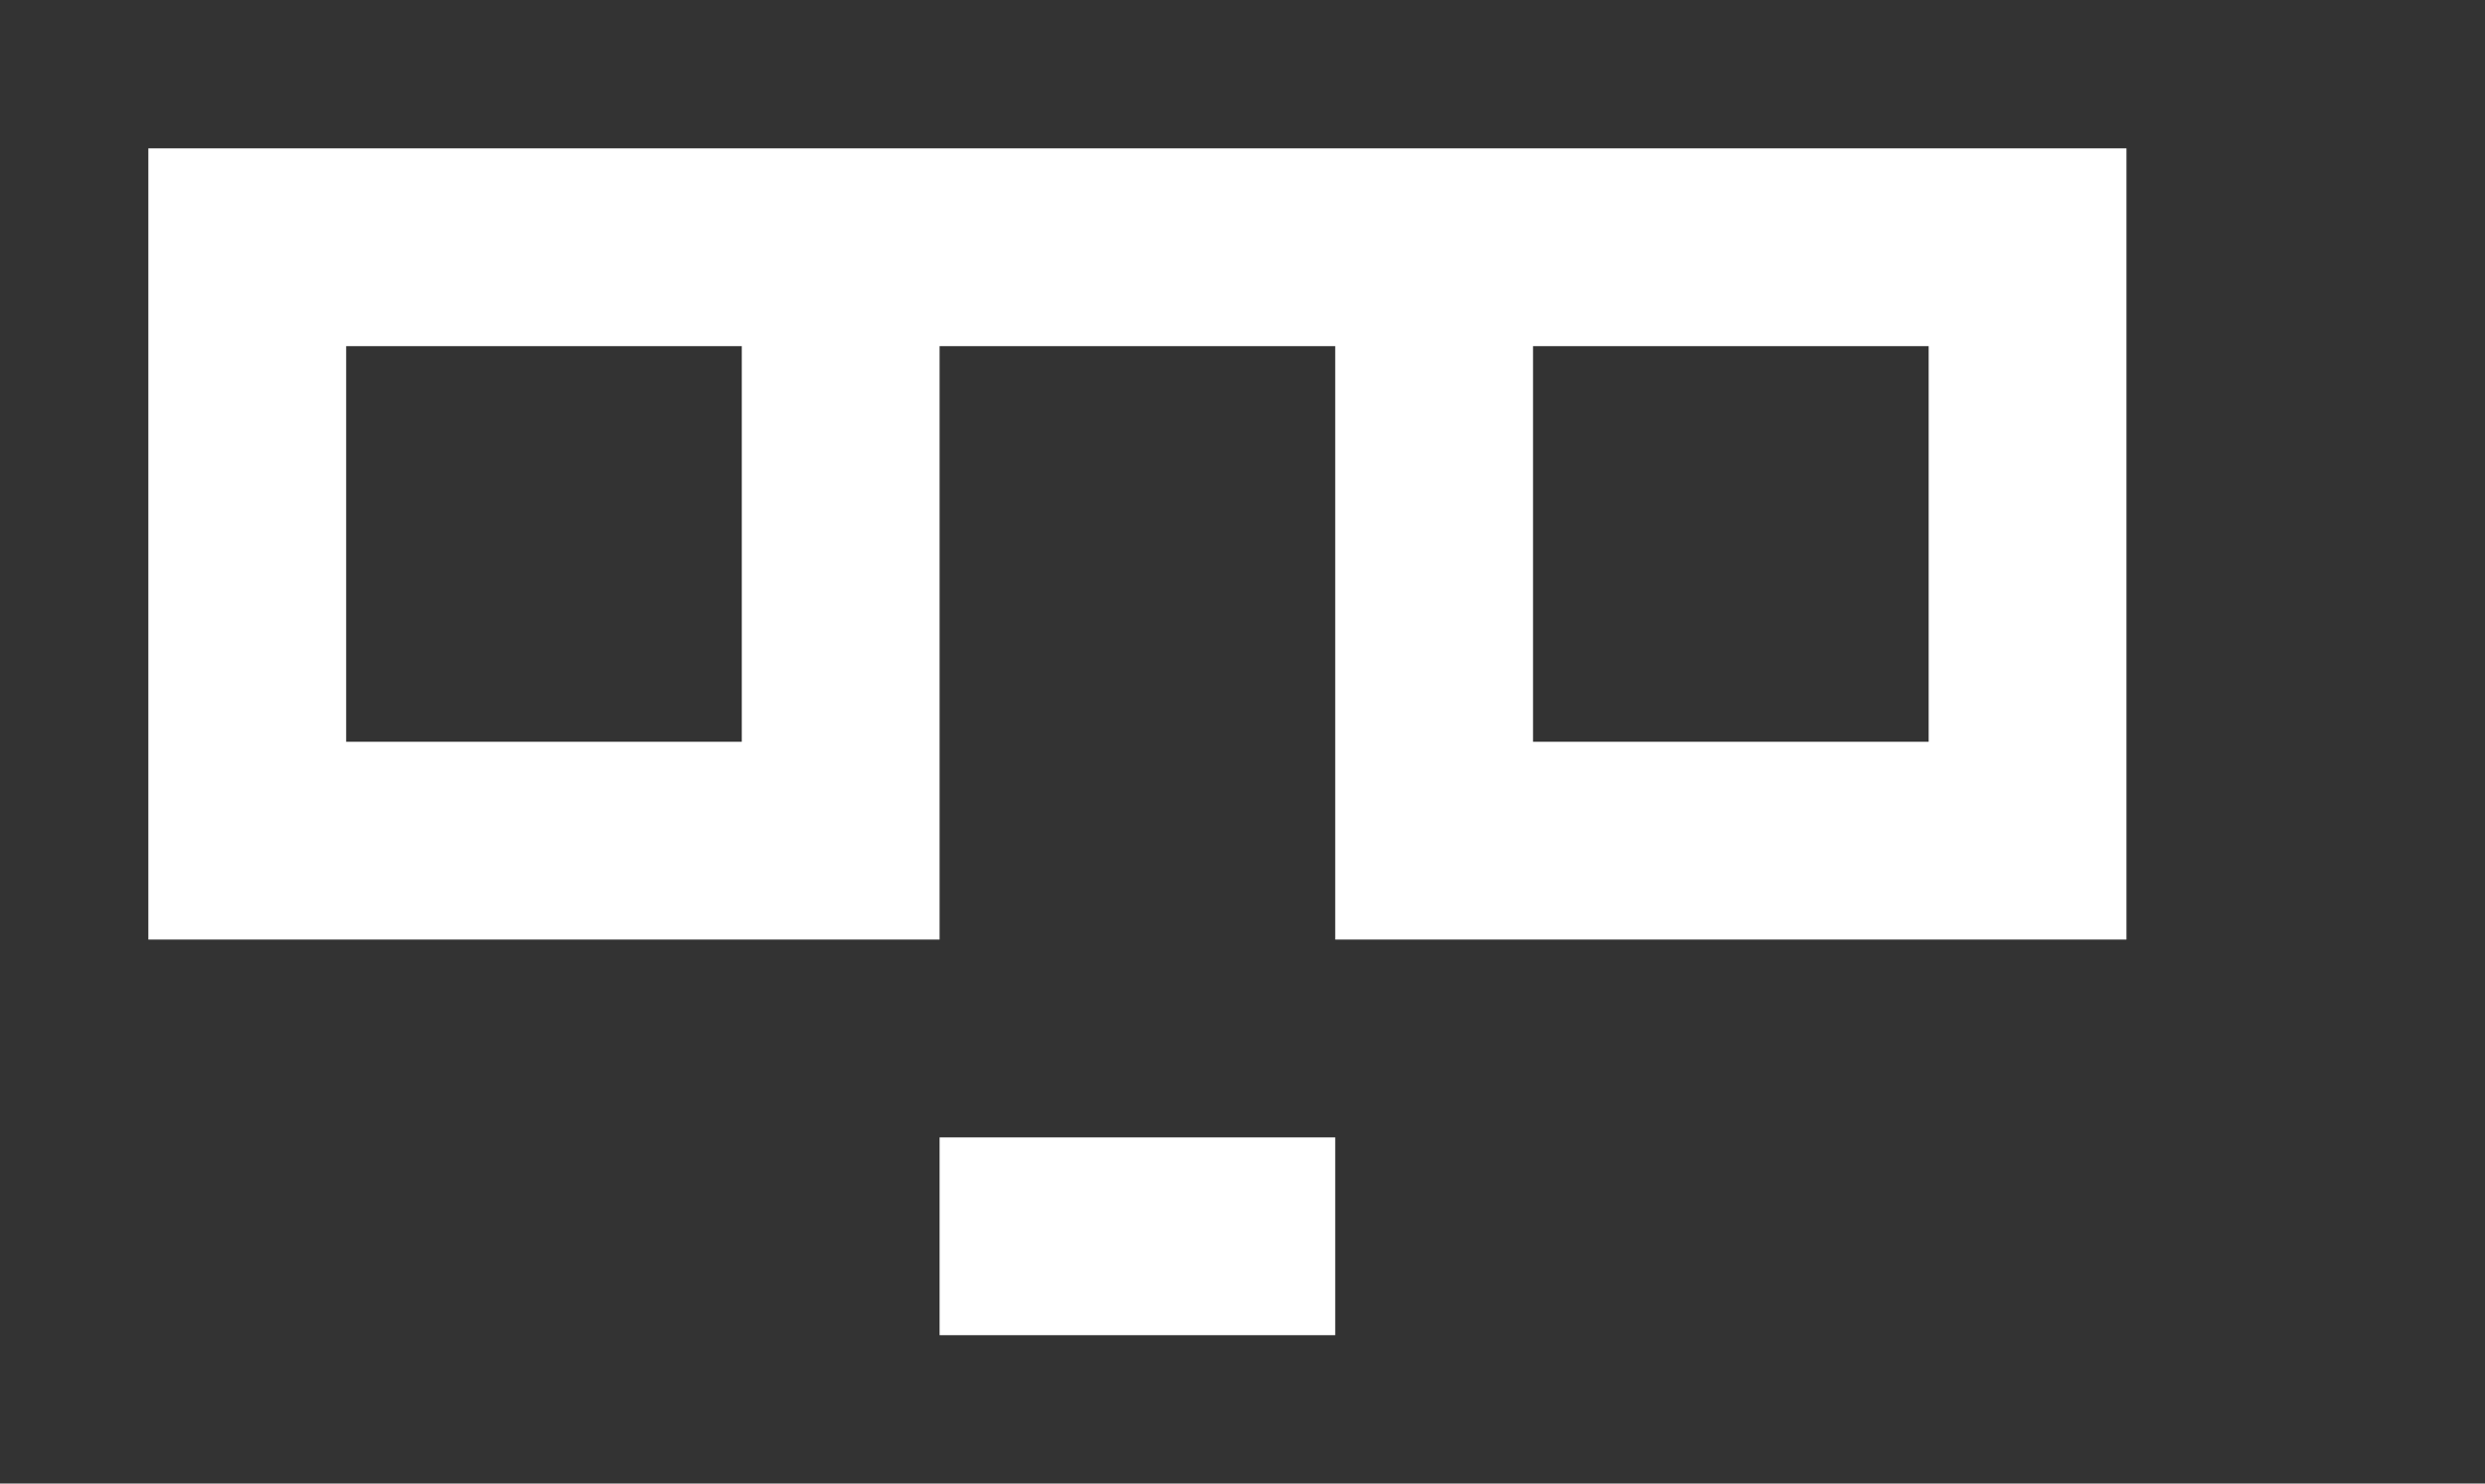 <!-- Generated by IcoMoon.io -->
<svg version="1.1" xmlns="http://www.w3.org/2000/svg" width="67" height="40" viewBox="0 0 67 40">
<rect x="0" y="0" width="67" height="40" fill="#333333" stroke="none"/>
<title>mp-emoji_neutral_simple_glasses-1</title>
<path fill="#fff" d="M41.333 20v-10.667h10.667v10.667h-10.667zM9.333 20v-10.667h10.667v10.667h-10.667zM36 4h-32v21.333h21.333v-16h10.667v16h21.333v-21.333h-21.333zM25.333 36v-5.333h10.667v5.333h-10.667z"></path>
</svg>
